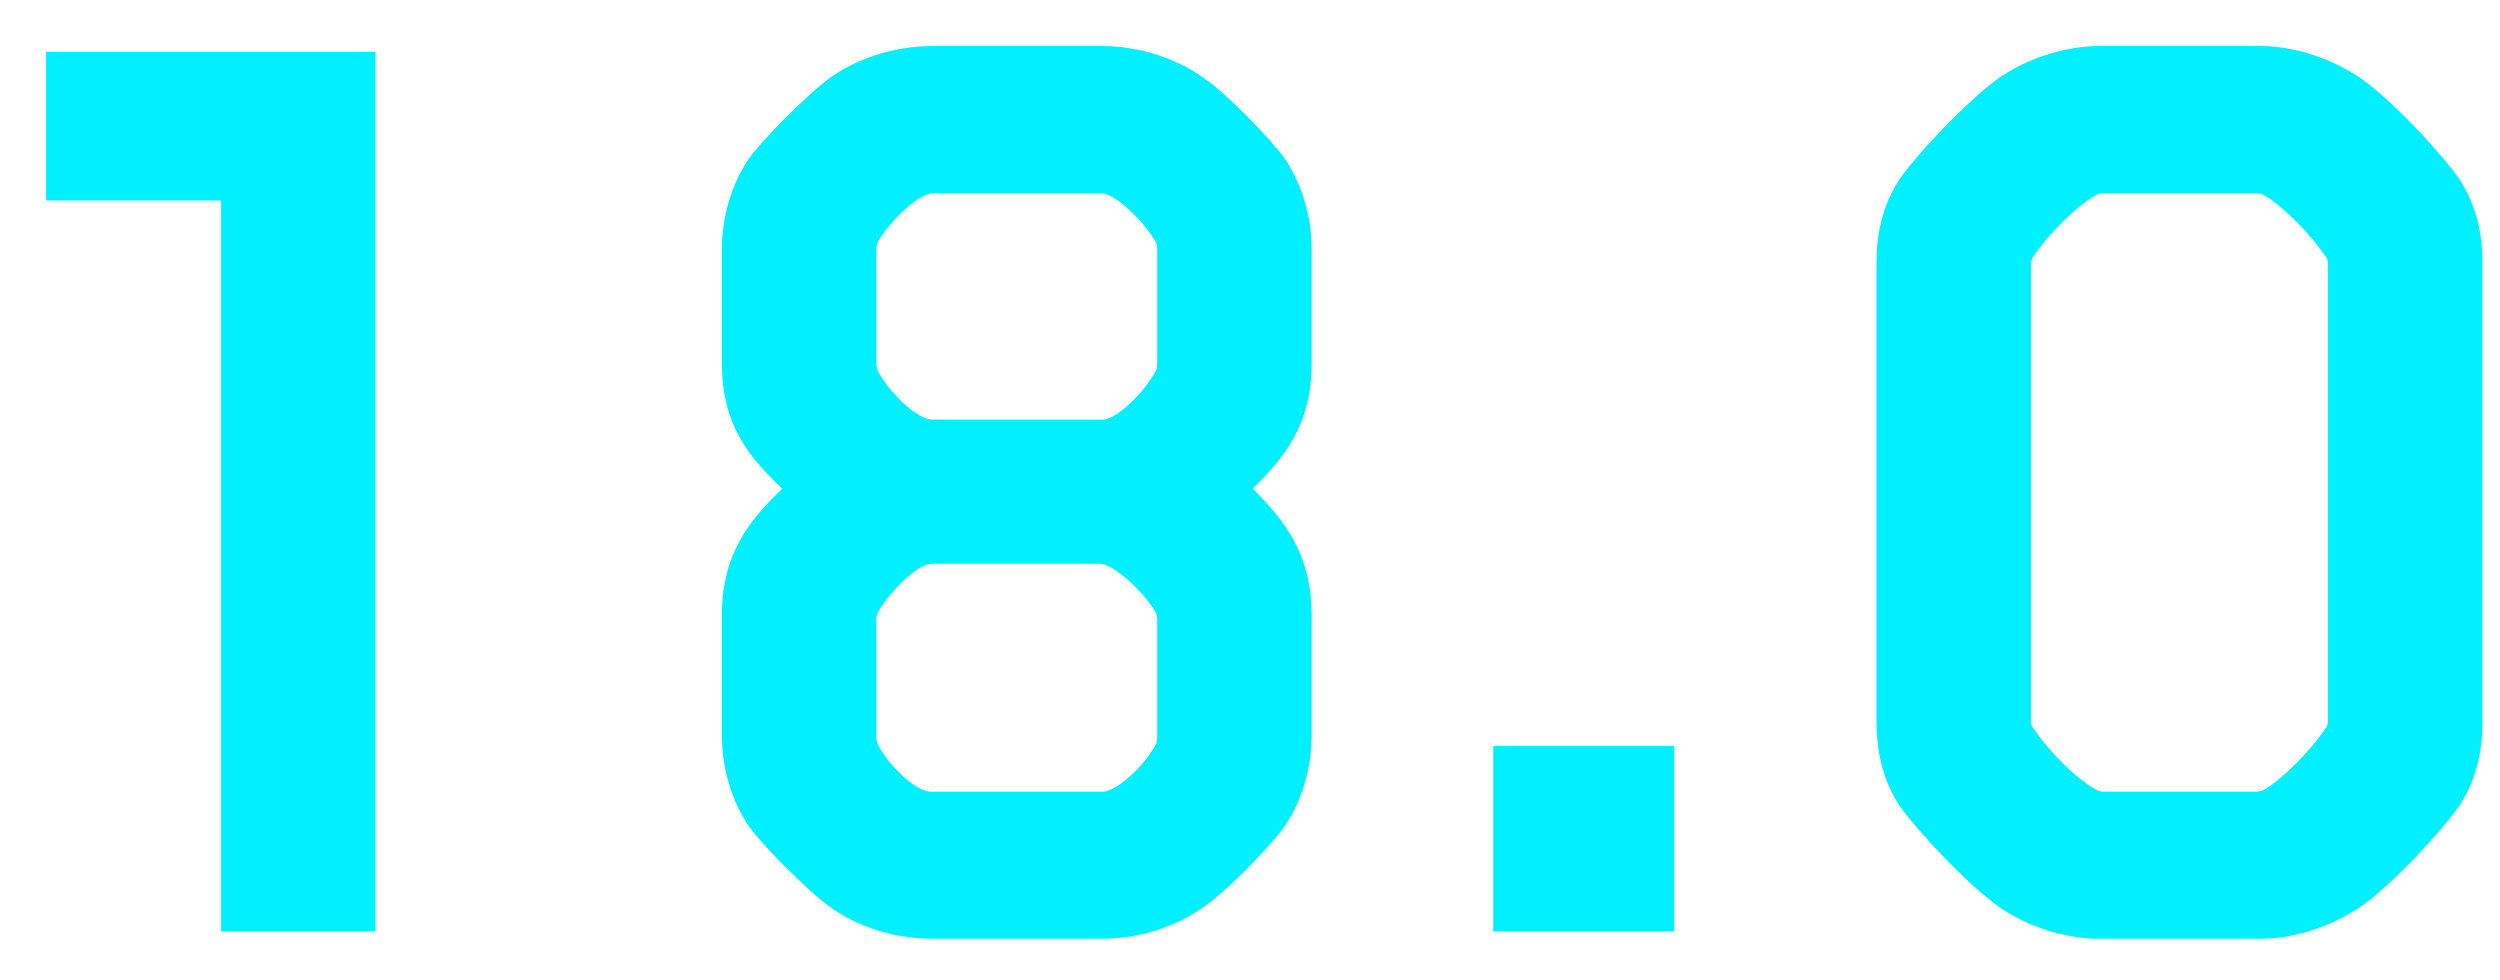 <svg width="51" height="20" viewBox="0 0 51 20" fill="none" xmlns="http://www.w3.org/2000/svg">
<path d="M7.66 19V1.06H0.94V4.09H4.51V19H7.66ZM26.757 15.01V12.55C26.757 11.32 26.217 10.63 25.557 9.97C26.217 9.31 26.757 8.65 26.757 7.42V5.08C26.757 4.45 26.577 3.79 26.217 3.25C25.947 2.86 25.017 1.9 24.567 1.6C23.997 1.18 23.217 0.94 22.497 0.94H19.017C18.267 0.94 17.487 1.18 16.917 1.6C16.497 1.9 15.537 2.86 15.267 3.25C14.907 3.79 14.727 4.45 14.727 5.08V7.42C14.727 8.65 15.267 9.31 15.957 9.97C15.267 10.63 14.727 11.32 14.727 12.55V15.01C14.727 15.64 14.907 16.3 15.267 16.84C15.537 17.23 16.497 18.19 16.917 18.49C17.487 18.91 18.267 19.15 19.017 19.15H19.347H22.167H22.497C23.217 19.15 23.997 18.91 24.567 18.49C25.017 18.19 25.947 17.23 26.217 16.84C26.577 16.3 26.757 15.64 26.757 15.01ZM23.577 7.57C23.337 8.02 22.767 8.56 22.497 8.56C22.527 8.56 22.437 8.56 19.017 8.56C18.717 8.56 18.147 8.02 17.907 7.57C17.907 7.57 17.877 7.48 17.877 7.42V5.08C17.877 4.99 17.907 4.93 17.907 4.93C18.177 4.48 18.747 3.94 19.047 3.94H22.467C22.737 3.94 23.307 4.48 23.577 4.93C23.577 4.93 23.607 4.99 23.607 5.08C23.607 5.83 23.607 7.33 23.607 7.42C23.607 7.54 23.577 7.57 23.577 7.57ZM23.577 15.19C23.337 15.64 22.767 16.15 22.497 16.15C22.527 16.15 22.407 16.15 18.987 16.15C18.687 16.15 18.147 15.64 17.907 15.19C17.907 15.19 17.877 15.1 17.877 15.04V12.64C17.877 12.55 17.907 12.49 17.907 12.49C18.177 12.04 18.717 11.5 19.017 11.5H22.437C22.707 11.5 23.307 12.04 23.577 12.49C23.577 12.49 23.607 12.55 23.607 12.64C23.607 13.36 23.607 14.95 23.607 15.04C23.607 15.16 23.577 15.19 23.577 15.19ZM34.153 19V15.22H30.463V19H34.153ZM50.641 14.74V5.35C50.641 4.78 50.521 4.18 50.161 3.64C49.801 3.13 48.631 1.84 47.971 1.48C47.491 1.18 46.771 0.94 46.141 0.94H42.811C42.151 0.94 41.431 1.18 40.951 1.48C40.321 1.84 39.121 3.13 38.761 3.64C38.401 4.18 38.281 4.78 38.281 5.35V14.74C38.281 15.31 38.401 15.91 38.761 16.45C39.121 16.96 40.321 18.25 40.951 18.61C41.431 18.91 42.151 19.15 42.811 19.15H46.141C46.771 19.15 47.491 18.91 47.971 18.61C48.631 18.25 49.801 16.96 50.161 16.45C50.521 15.91 50.641 15.31 50.641 14.74ZM41.431 5.41C41.431 5.41 41.431 5.32 41.461 5.26C41.821 4.72 42.421 4.15 42.781 3.97C42.811 3.94 42.931 3.94 42.931 3.94H46.021C46.051 3.94 46.111 3.94 46.171 3.97C46.501 4.15 47.101 4.72 47.461 5.26C47.491 5.29 47.491 5.41 47.491 5.41V14.71C47.491 14.71 47.491 14.77 47.461 14.83C47.101 15.37 46.501 15.94 46.171 16.12C46.111 16.15 46.021 16.15 46.021 16.15H42.931C42.901 16.15 42.841 16.15 42.781 16.12C42.421 15.94 41.821 15.37 41.461 14.83C41.431 14.8 41.431 14.71 41.431 14.71V5.41Z" fill="#00F0FF"/>
</svg>
